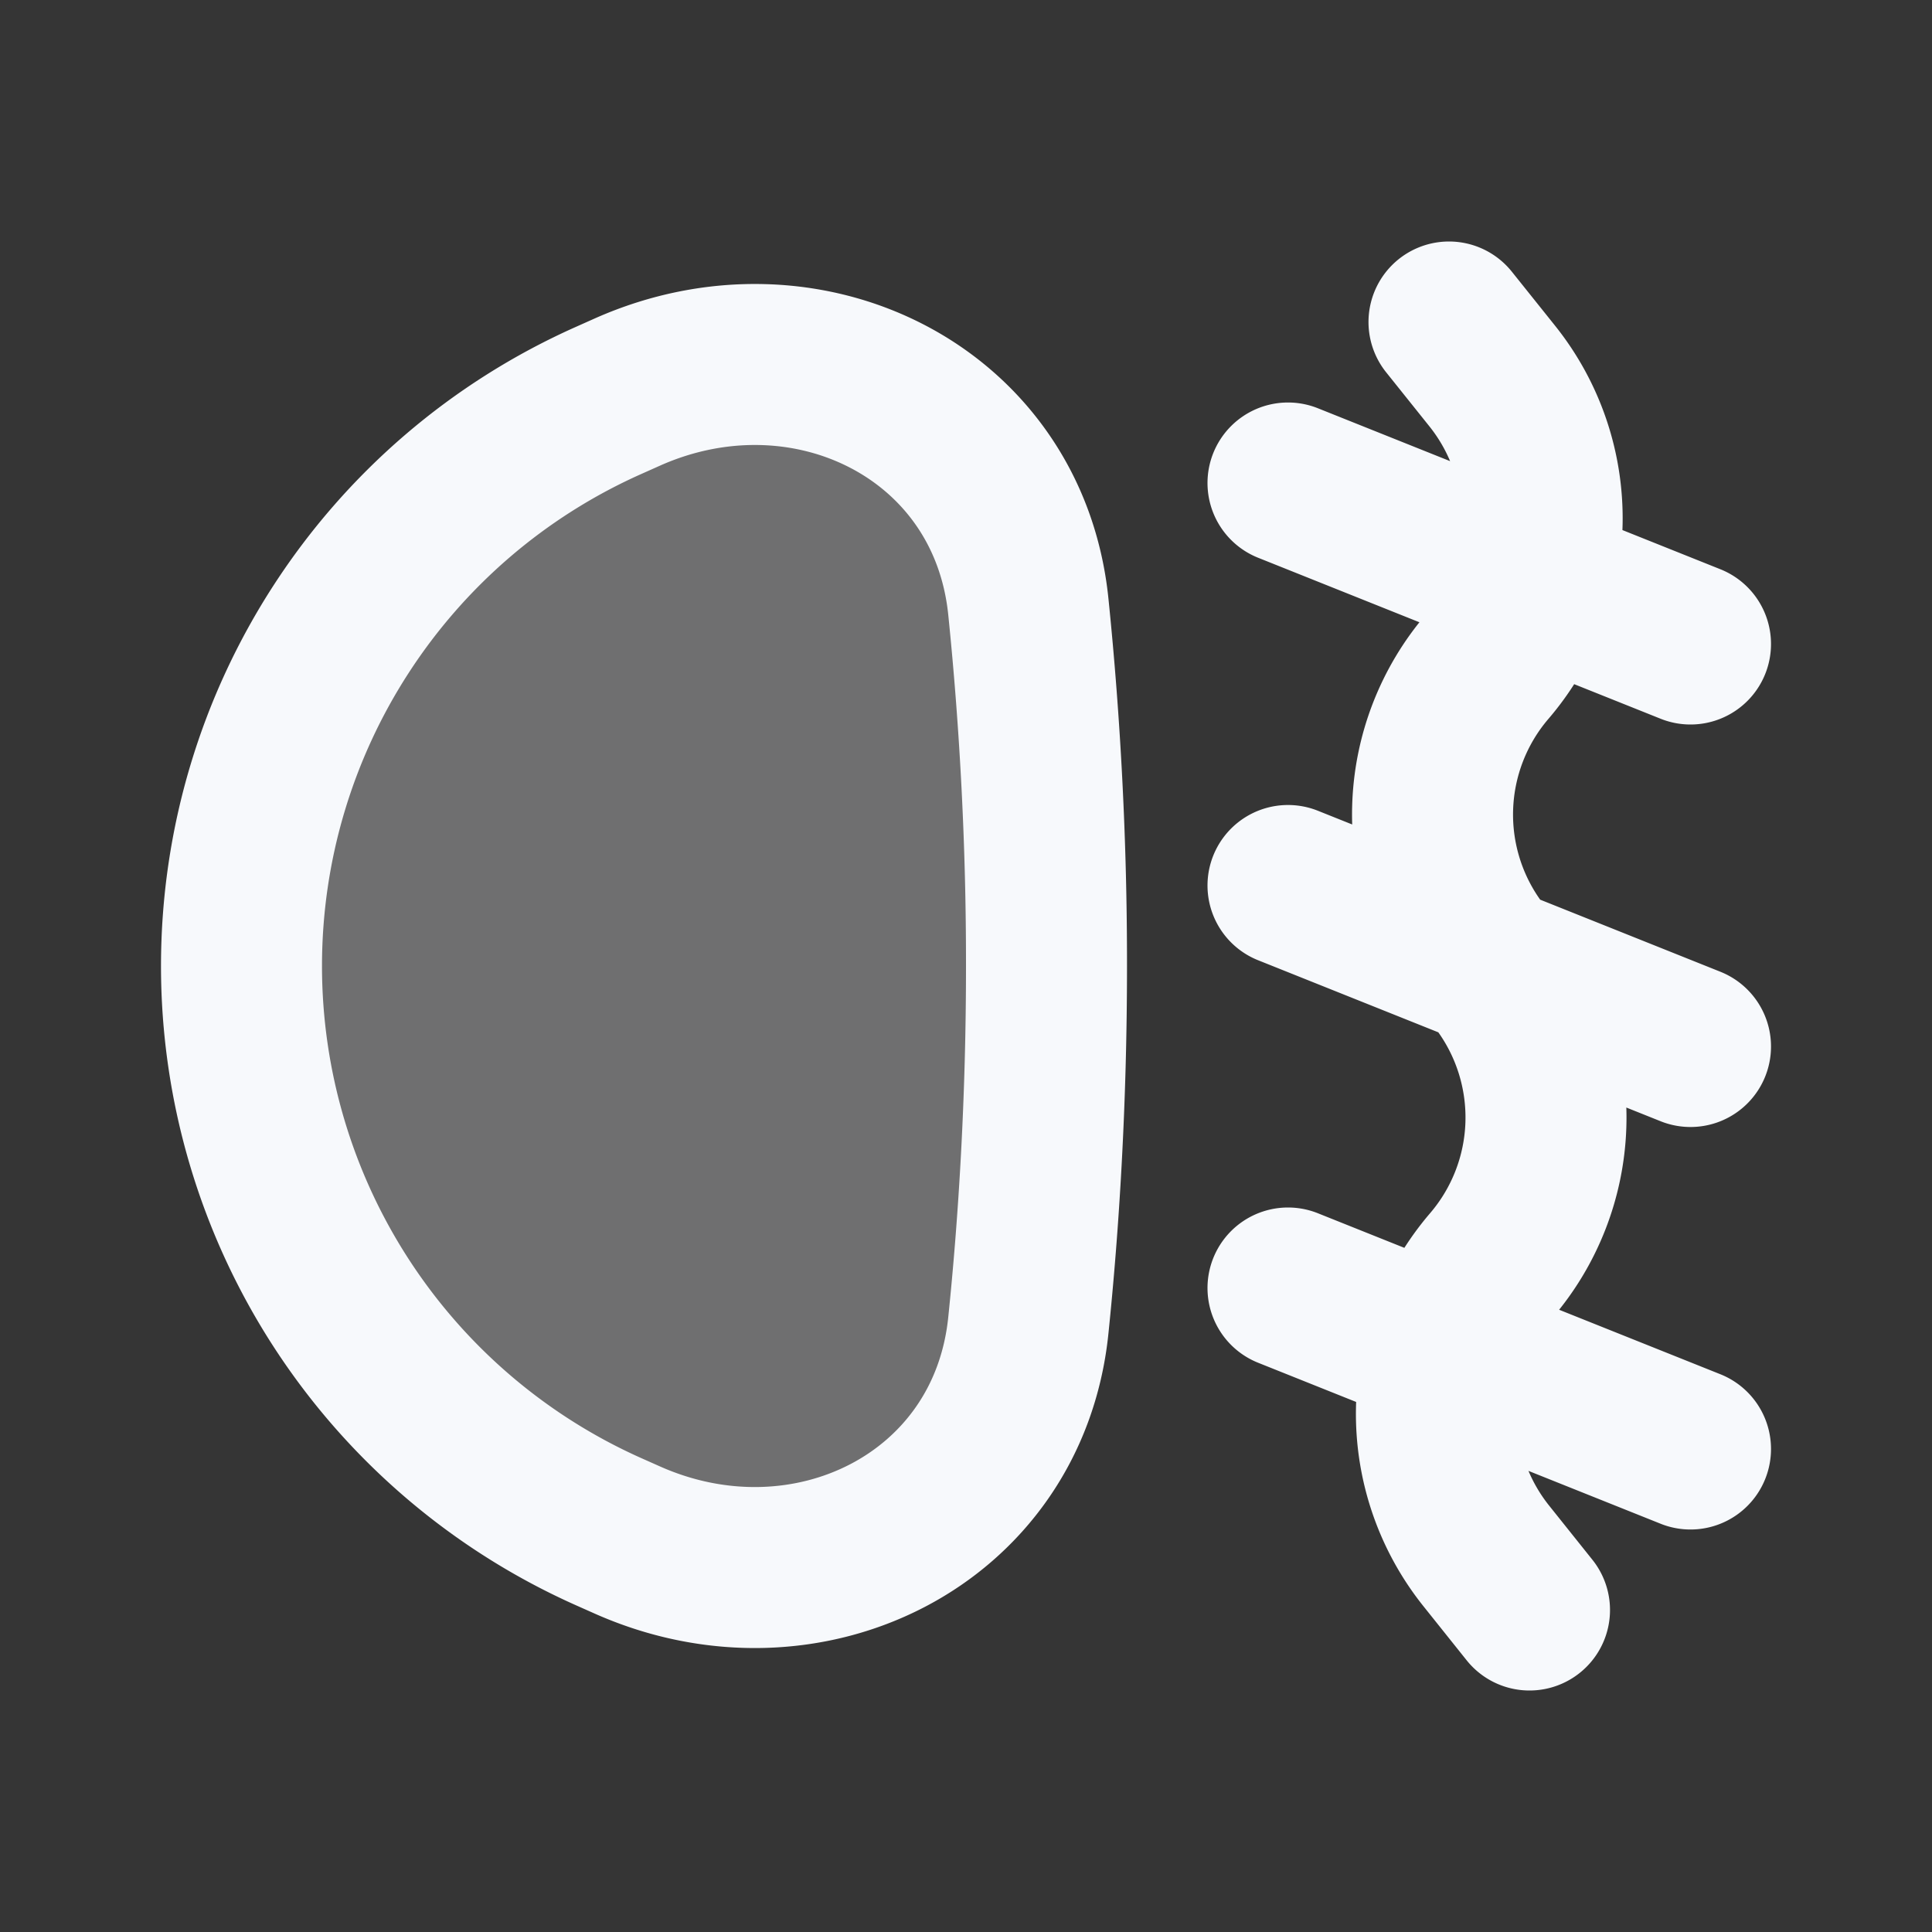 <svg xmlns="http://www.w3.org/2000/svg" width="24" height="24" fill="none"><rect width="100%" height="100%" fill="#333333" stroke="none"/><path fill="#fff" fill-opacity=".01" d="M24 0v24H0V0z"/><path fill="#F7F9FC" d="M3 12c0-3.04 1.79-5.796 4.57-7.03l.224-.1c2.221-.988 4.73.244 4.98 2.662A43.59 43.59 0 0 1 13 12c0 1.694-.095 3.197-.226 4.468-.25 2.418-2.759 3.65-4.98 2.663l-.225-.1A7.694 7.694 0 0 1 3 12" opacity=".3"/><path stroke="#F7F9FC" stroke-linecap="round" stroke-linejoin="round" stroke-width="2" d="m16 6 5 2m-5 3 5 2m-5 3 5 2M18 4l.537.671a2.828 2.828 0 0 1-.06 3.607v0a2.827 2.827 0 0 0-.116 3.537l.278.37a2.827 2.827 0 0 1-.115 3.537v0a2.828 2.828 0 0 0-.061 3.606L19 20m-6-8c0 1.694-.095 3.197-.226 4.468-.25 2.418-2.759 3.65-4.98 2.663l-.225-.1A7.694 7.694 0 0 1 3 12v0c0-3.04 1.79-5.796 4.57-7.03l.224-.1c2.221-.988 4.73.244 4.98 2.662A43.59 43.59 0 0 1 13 12"/></svg>